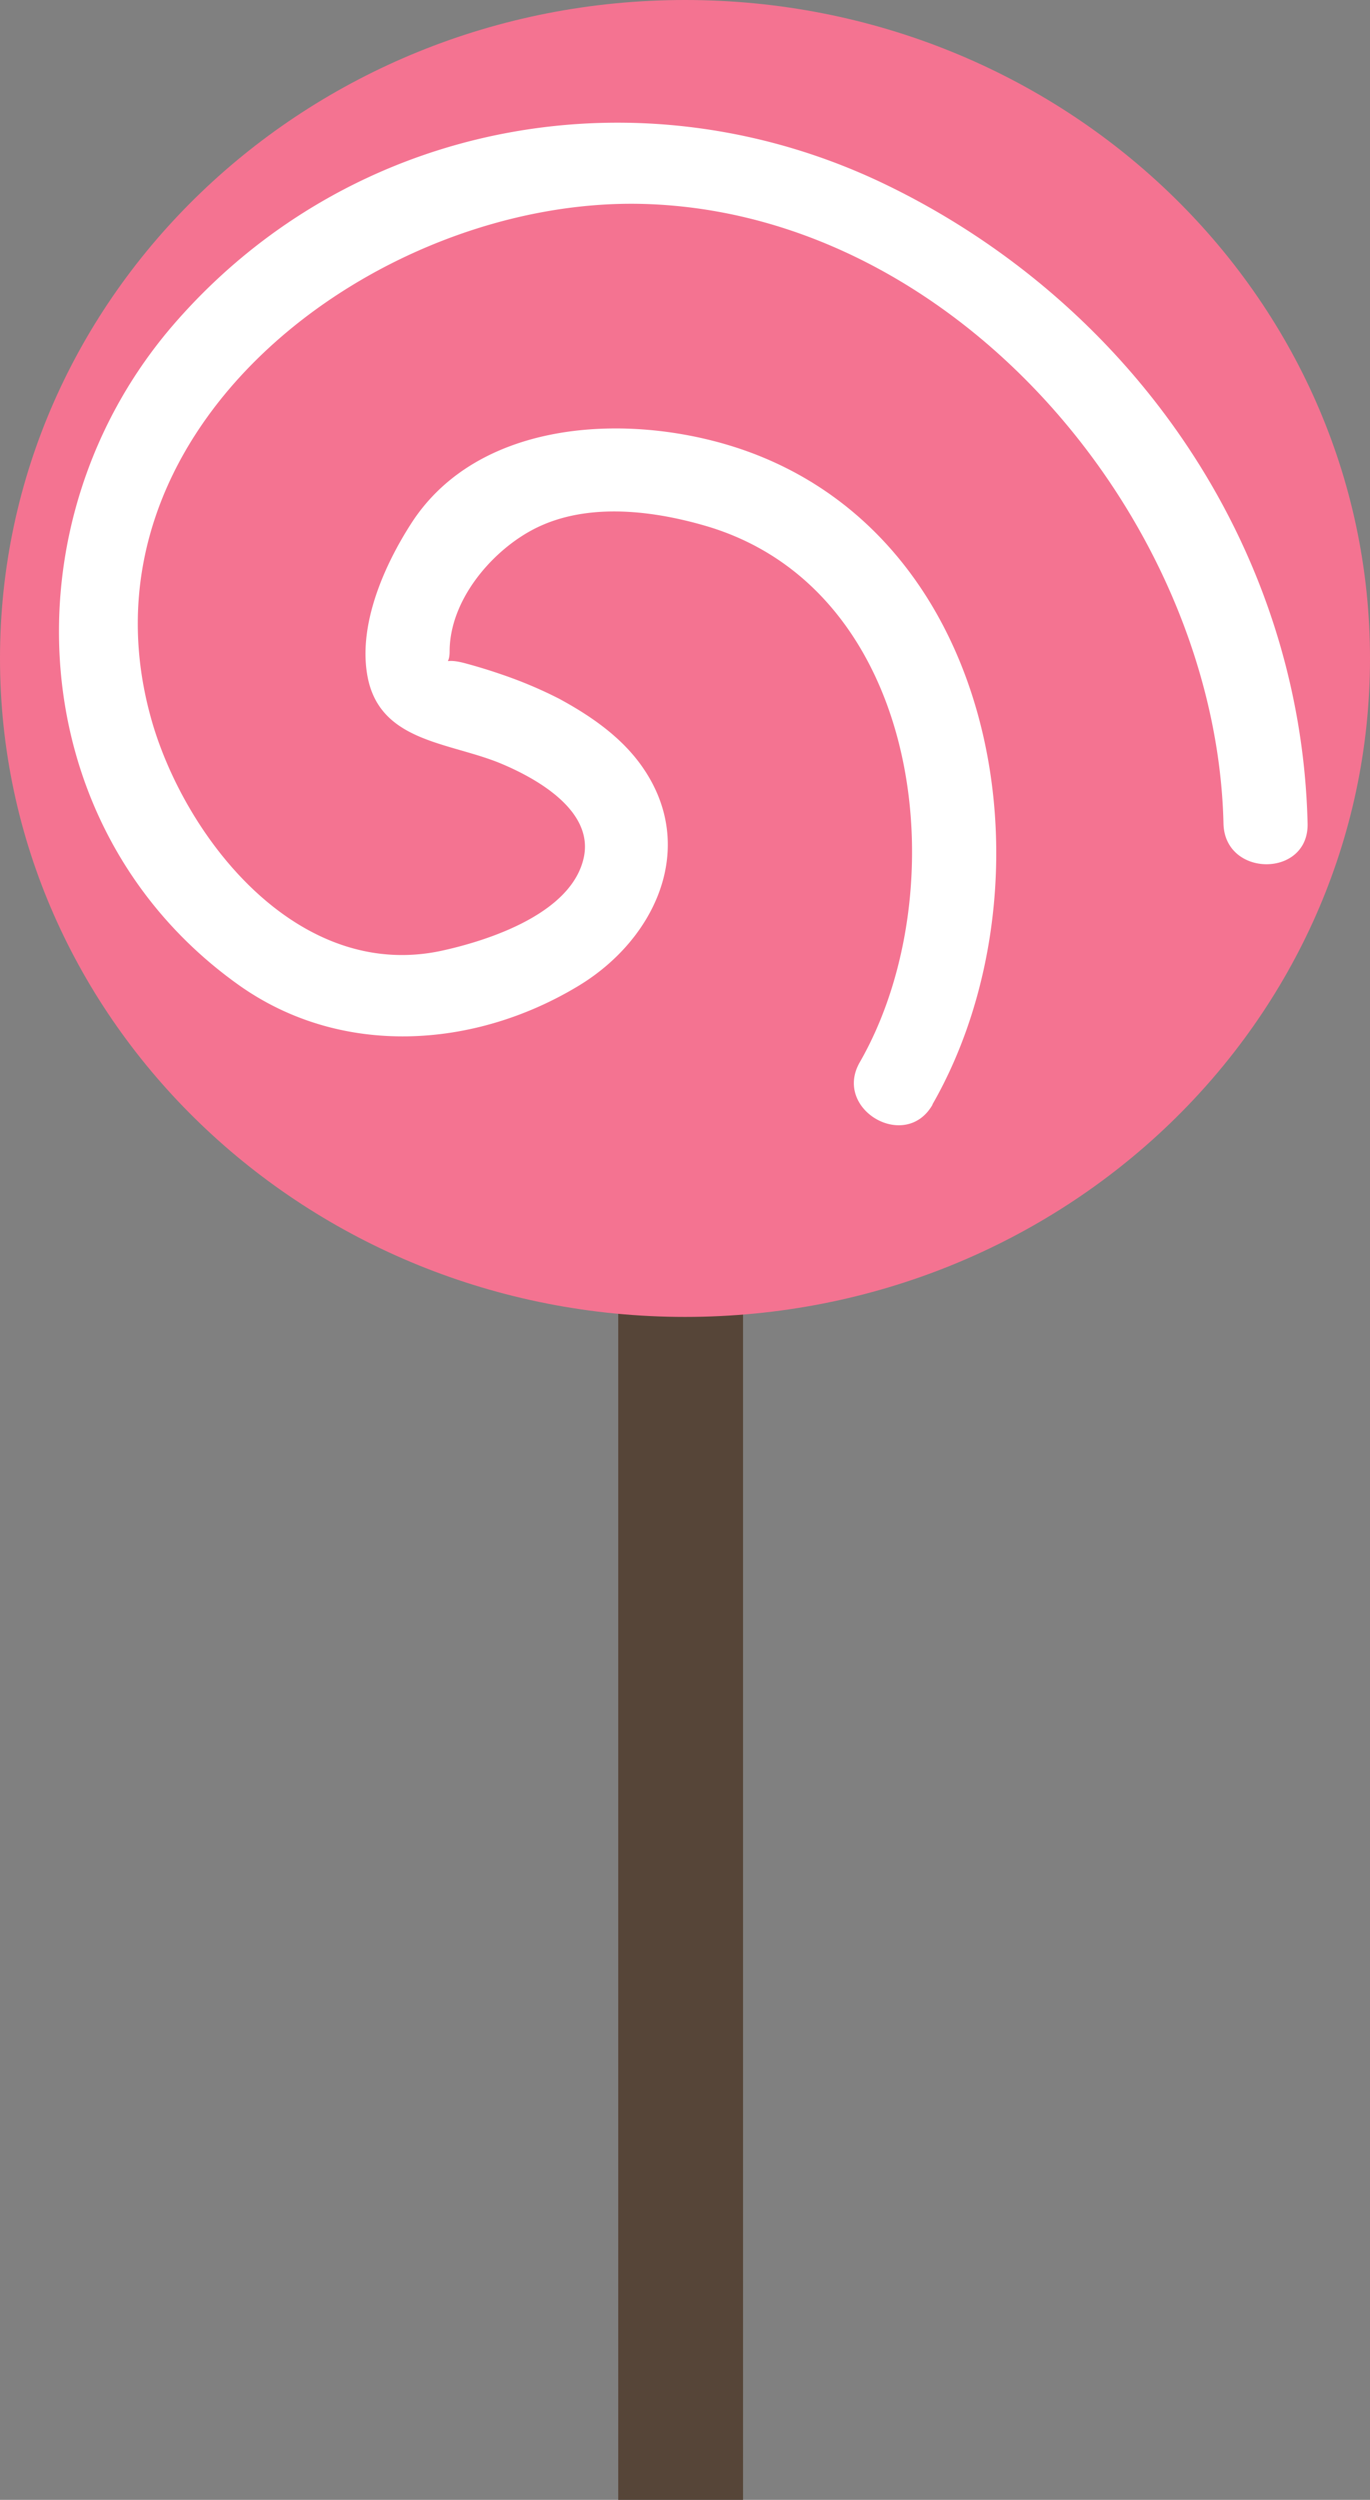 <svg xmlns="http://www.w3.org/2000/svg" viewBox="0 0 142.69 260.31"><rect x="0" y="0" width="142.69" height="260.31" fill="#808080" stroke="none"/><defs><style>.cls-1{fill:#564538;}.cls-2{fill:#f47391;}.cls-3{fill:#fff;}</style></defs><g id="Layer_2" data-name="Layer 2"><g id="Layer_1-2" data-name="Layer 1"><rect class="cls-1" x="64.39" y="131.31" width="13" height="129"/><path class="cls-2" d="M142.69,68.56c0,37.87-31.94,68.57-71.34,68.57S0,106.43,0,68.56,31.94,0,71.35,0,142.69,30.7,142.69,68.56Z"/><path class="cls-3" d="M97.12,115c12.61-22,7.69-57.5-18.4-67.67C67.3,42.88,50.17,43,42.79,54.57,40,58.92,37.38,64.91,38.23,70.16c1.15,7.19,8.58,7.07,14.07,9.4,3.69,1.56,9.52,4.87,8.51,9.7C59.58,95.11,50.91,97.93,46,99,31.51,102.13,20,88.24,16.09,76,6.38,45,39.25,20.39,67.16,21.24c32.73,1,59.54,33.24,60.27,64.52.13,5.64,8.89,5.65,8.76,0-.67-28.67-18.16-54-43.75-66.45C67.18,7,36.8,12.24,18.16,33.7c-17.82,20.51-16,52.66,6.65,68.83,10.68,7.63,24.61,6.69,35.47.11C68.27,97.8,72.65,88.27,67,80c-2.17-3.19-5.45-5.45-8.8-7.26a45,45,0,0,0-5.81-2.46c-1.24-.43-2.49-.82-3.75-1.16-2.8-.8-1.81.48-1.81-1.28,0-5.24,4.2-10.23,8.43-12.56,5.43-3,12.38-2.2,18.06-.57,22.93,6.55,26.46,38.08,16.23,55.9-2.82,4.91,4.76,9.33,7.57,4.43Z"/></g></g></svg>